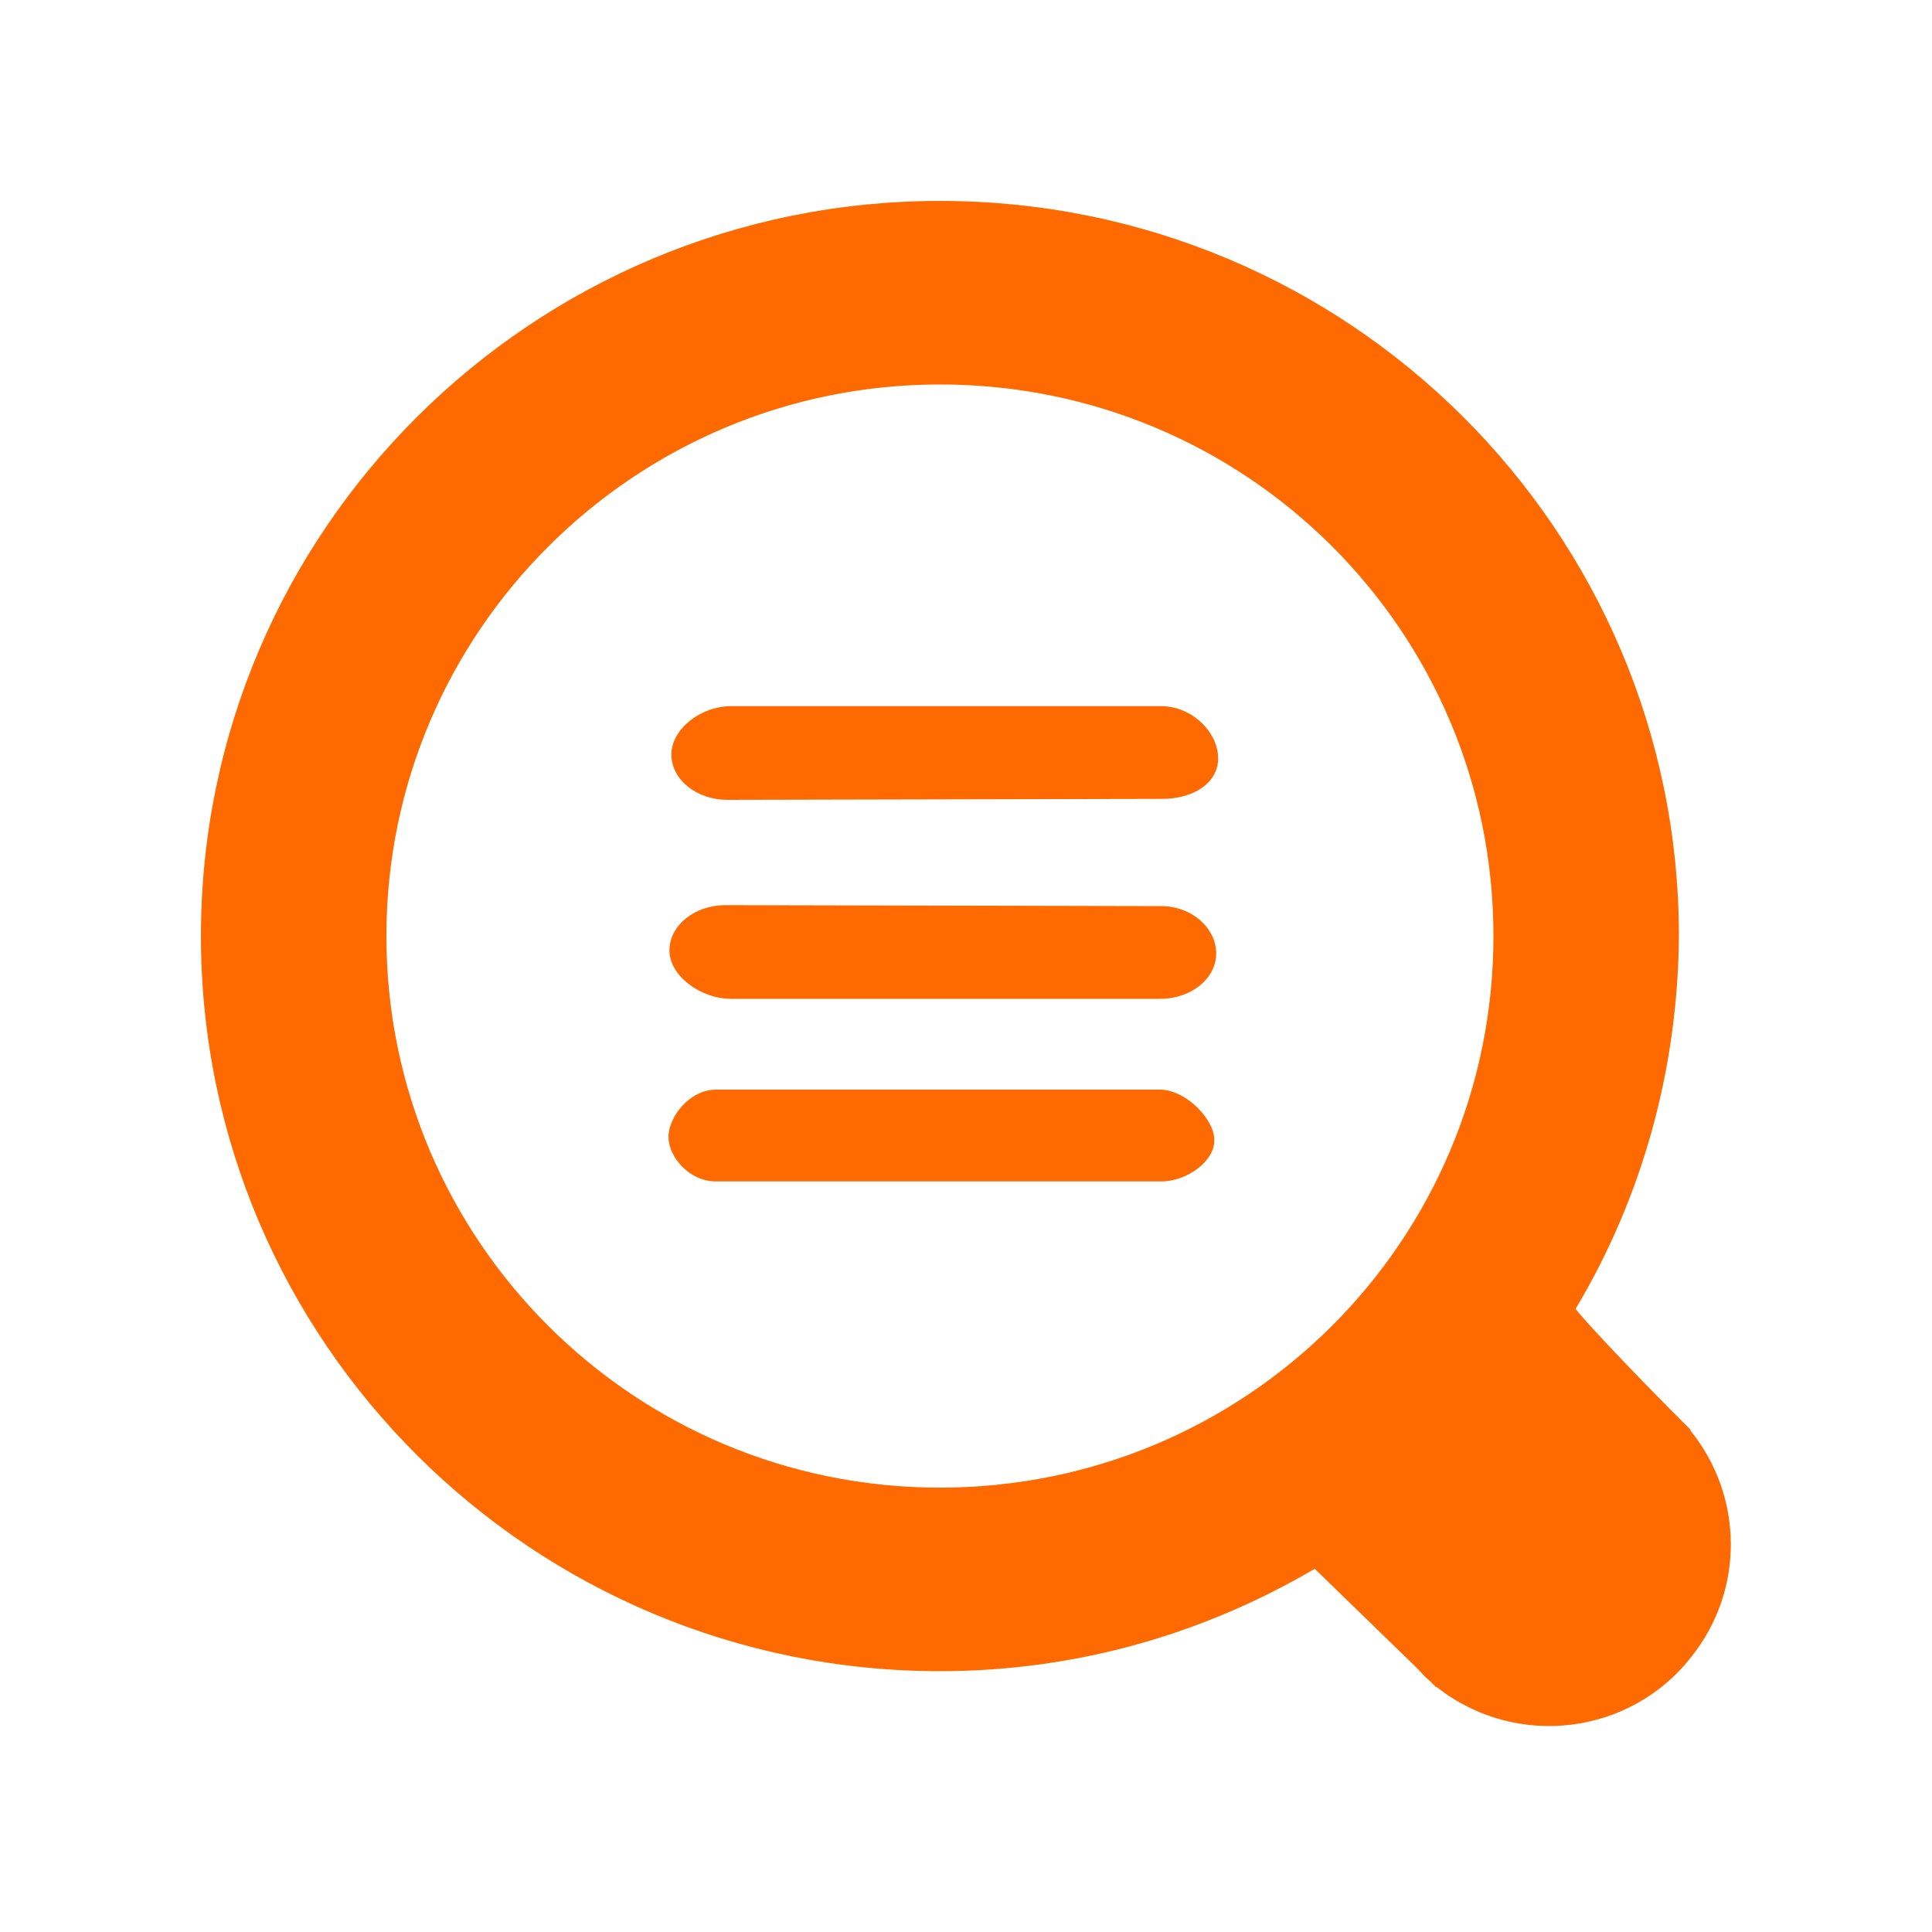 <?xml version="1.0" standalone="no"?><!DOCTYPE svg PUBLIC "-//W3C//DTD SVG 1.1//EN" "http://www.w3.org/Graphics/SVG/1.1/DTD/svg11.dtd"><svg t="1704252375126" class="icon" viewBox="0 0 1024 1024" version="1.1" xmlns="http://www.w3.org/2000/svg" p-id="23803" xmlns:xlink="http://www.w3.org/1999/xlink" width="200" height="200"><path d="M896 758.272v-0.512l-2.56-2.56-7.68-7.68c-41.472-41.984-50.688-53.76-50.688-53.76 35.84-59.904 54.272-128 54.784-197.632 0-215.04-175.104-389.632-391.68-389.632-216.064 0-391.68 174.592-391.68 389.632S282.112 885.76 498.176 885.76c72.704 0 140.288-19.968 198.656-54.272l53.76 52.224c2.56 2.56 4.608 5.12 7.168 7.168l3.072 3.072 1.024 0.512c41.984 32.768 102.4 25.088 134.656-16.384 28.16-35.328 27.648-84.992-0.512-119.808zM498.176 788.48C335.872 788.48 204.8 657.408 204.8 496.128s131.584-292.352 293.376-292.352c162.304 0 293.376 130.56 293.376 292.352S660.48 788.48 498.176 788.48z m117.248-414.208H387.584c-16.384 0-31.744 12.288-31.744 25.6s13.312 24.064 29.696 24.064l230.4-0.512c16.384 0 29.696-8.192 29.696-21.504 0-13.824-13.824-27.648-30.208-27.648z m0 203.264H379.392c-13.824 0-25.088 14.336-25.088 25.088 0 10.752 11.264 23.552 25.088 23.552h236.032c13.824 0 28.16-10.752 28.16-21.504 0.512-10.752-14.336-26.624-28.16-27.136z m0-97.28l-230.912-0.512c-16.384 0-29.696 10.752-29.696 24.064s16.384 25.6 32.768 25.6h227.328c16.384 0 29.696-10.752 29.696-24.064s-12.8-25.088-29.184-25.088z" fill="#FF6A00" p-id="23804"></path></svg>